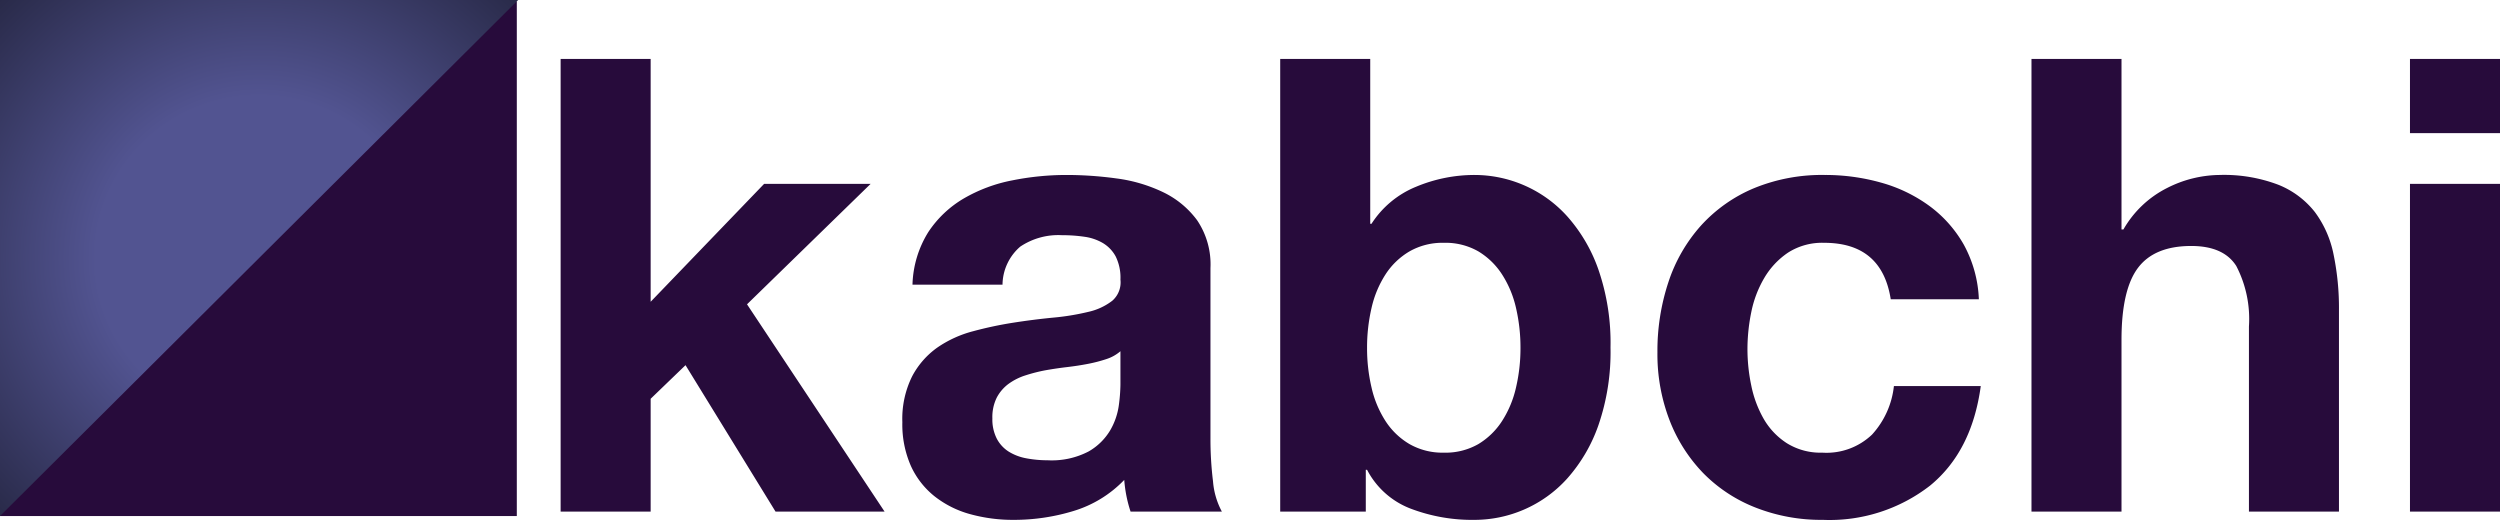 <svg xmlns="http://www.w3.org/2000/svg" xmlns:xlink="http://www.w3.org/1999/xlink" width="236.597" height="49.199" viewBox="0 0 236.597 49.199">
  <defs>
    <radialGradient id="radial-gradient" cx="0.5" cy="0.5" r="0.707" gradientTransform="translate(0.5 1.207) rotate(-135)" gradientUnits="objectBoundingBox">
      <stop offset="0" stop-color="#525491"/>
      <stop offset="0.443" stop-color="#525491"/>
      <stop offset="1" stop-color="#292a49"/>
    </radialGradient>
  </defs>
  <g id="Logo_Text_light" data-name="Logo Text light" transform="translate(-612.463 -73.081)">
    <g id="Group_28" data-name="Group 28" transform="translate(17.725 6.581)">
      <path id="Path_6" data-name="Path 6" d="M0,0H48.91V48.711H0Z" transform="translate(594.738 66.627)" fill="#270b3b"/>
      <path id="Path_5" data-name="Path 5" d="M0,0H49.037L0,48.838Z" transform="translate(594.738 66.5)" fill="url(#radial-gradient)"/>
    </g>
    <path id="Path_76" data-name="Path 76" d="M4.02-42.84V0h8.52V-10.68l3.3-3.18L24.36,0H34.68L21.66-19.62l11.7-11.4H23.28L12.54-19.86V-42.84Zm33.3,21.36a9.9,9.9,0,0,1,1.5-4.98,10.214,10.214,0,0,1,3.36-3.18,14.642,14.642,0,0,1,4.59-1.71,26.1,26.1,0,0,1,5.13-.51,34.767,34.767,0,0,1,4.74.33,14.5,14.5,0,0,1,4.38,1.29,8.63,8.63,0,0,1,3.24,2.67,7.461,7.461,0,0,1,1.26,4.53V-6.9a32.414,32.414,0,0,0,.24,4.02A7.267,7.267,0,0,0,66.6,0H57.96a12.227,12.227,0,0,1-.39-1.47A12.8,12.8,0,0,1,57.36-3a11.1,11.1,0,0,1-4.8,2.94,19.266,19.266,0,0,1-5.64.84A15.238,15.238,0,0,1,42.78.24a9.481,9.481,0,0,1-3.36-1.68,7.82,7.82,0,0,1-2.25-2.88,9.737,9.737,0,0,1-.81-4.14,9.045,9.045,0,0,1,.93-4.35,7.776,7.776,0,0,1,2.4-2.73,10.753,10.753,0,0,1,3.36-1.53,35.869,35.869,0,0,1,3.81-.81q1.92-.3,3.78-.48a22.732,22.732,0,0,0,3.3-.54,5.753,5.753,0,0,0,2.28-1.05A2.3,2.3,0,0,0,57-21.96a4.521,4.521,0,0,0-.45-2.19,3.309,3.309,0,0,0-1.2-1.26,4.721,4.721,0,0,0-1.74-.6,14.238,14.238,0,0,0-2.13-.15,6.467,6.467,0,0,0-3.96,1.08,4.821,4.821,0,0,0-1.68,3.6ZM57-15.18a3.822,3.822,0,0,1-1.35.75,13.788,13.788,0,0,1-1.74.45q-.93.18-1.95.3t-2.04.3a15.386,15.386,0,0,0-1.89.48,5.588,5.588,0,0,0-1.62.81A3.85,3.85,0,0,0,45.3-10.8a4.15,4.15,0,0,0-.42,1.98A4.008,4.008,0,0,0,45.3-6.9a3.22,3.22,0,0,0,1.14,1.23,4.811,4.811,0,0,0,1.68.63,10.723,10.723,0,0,0,1.98.18A7.532,7.532,0,0,0,54-5.7a5.618,5.618,0,0,0,2.04-2.01,6.428,6.428,0,0,0,.81-2.37A16.28,16.28,0,0,0,57-12Zm37.86-.3a16.318,16.318,0,0,1-.42,3.72,9.875,9.875,0,0,1-1.32,3.18,6.913,6.913,0,0,1-2.25,2.19,6.245,6.245,0,0,1-3.27.81,6.284,6.284,0,0,1-3.24-.81,6.813,6.813,0,0,1-2.28-2.19,9.875,9.875,0,0,1-1.32-3.18,16.318,16.318,0,0,1-.42-3.72,16.588,16.588,0,0,1,.42-3.78,9.875,9.875,0,0,1,1.32-3.18,6.813,6.813,0,0,1,2.28-2.19,6.284,6.284,0,0,1,3.24-.81,6.245,6.245,0,0,1,3.27.81,6.913,6.913,0,0,1,2.25,2.19,9.875,9.875,0,0,1,1.32,3.18A16.588,16.588,0,0,1,94.86-15.48ZM72.12-42.84V0h8.1V-3.96h.12A7.768,7.768,0,0,0,84.42-.3,16.366,16.366,0,0,0,90.54.78a11.809,11.809,0,0,0,4.62-.96,11.829,11.829,0,0,0,4.11-2.94,15.033,15.033,0,0,0,2.97-5.07,21.255,21.255,0,0,0,1.14-7.35,21.255,21.255,0,0,0-1.14-7.35,15.033,15.033,0,0,0-2.97-5.07,11.829,11.829,0,0,0-4.11-2.94,11.809,11.809,0,0,0-4.62-.96,14.32,14.32,0,0,0-5.55,1.11,9.091,9.091,0,0,0-4.23,3.51h-.12v-15.6ZM129.9-20.1h8.34a11.671,11.671,0,0,0-1.44-5.19,11.722,11.722,0,0,0-3.27-3.66,14.173,14.173,0,0,0-4.56-2.19,19.448,19.448,0,0,0-5.31-.72,16.919,16.919,0,0,0-6.72,1.26,14.143,14.143,0,0,0-4.98,3.51,15.051,15.051,0,0,0-3.09,5.34,20.666,20.666,0,0,0-1.05,6.69,17.373,17.373,0,0,0,1.14,6.39,14.892,14.892,0,0,0,3.18,5.01,14.169,14.169,0,0,0,4.95,3.27A16.978,16.978,0,0,0,123.48.78a15.491,15.491,0,0,0,10.14-3.24q3.96-3.24,4.8-9.42H130.2a8.089,8.089,0,0,1-2.07,4.59,6.242,6.242,0,0,1-4.71,1.71,6.019,6.019,0,0,1-3.36-.9,6.722,6.722,0,0,1-2.19-2.31,10.58,10.58,0,0,1-1.17-3.15,16.851,16.851,0,0,1-.36-3.42,17.575,17.575,0,0,1,.36-3.51,10.367,10.367,0,0,1,1.23-3.24,7.391,7.391,0,0,1,2.25-2.4,5.983,5.983,0,0,1,3.42-.93Q129.06-25.44,129.9-20.1Zm13.32-22.74V0h8.52V-16.26q0-4.74,1.56-6.81t5.04-2.07q3.06,0,4.26,1.89a10.871,10.871,0,0,1,1.2,5.73V0h8.52V-19.08a25,25,0,0,0-.51-5.25,9.984,9.984,0,0,0-1.77-4.02,8.317,8.317,0,0,0-3.45-2.58,14.47,14.47,0,0,0-5.61-.93,11.174,11.174,0,0,0-4.92,1.23,9.866,9.866,0,0,0-4.14,3.93h-.18V-42.84Zm44.34,7.02v-7.02h-8.52v7.02Zm-8.52,4.8V0h8.52V-31.02Z" transform="translate(661.5 121.5)" fill="#270b3b"/>
  </g>
</svg>
